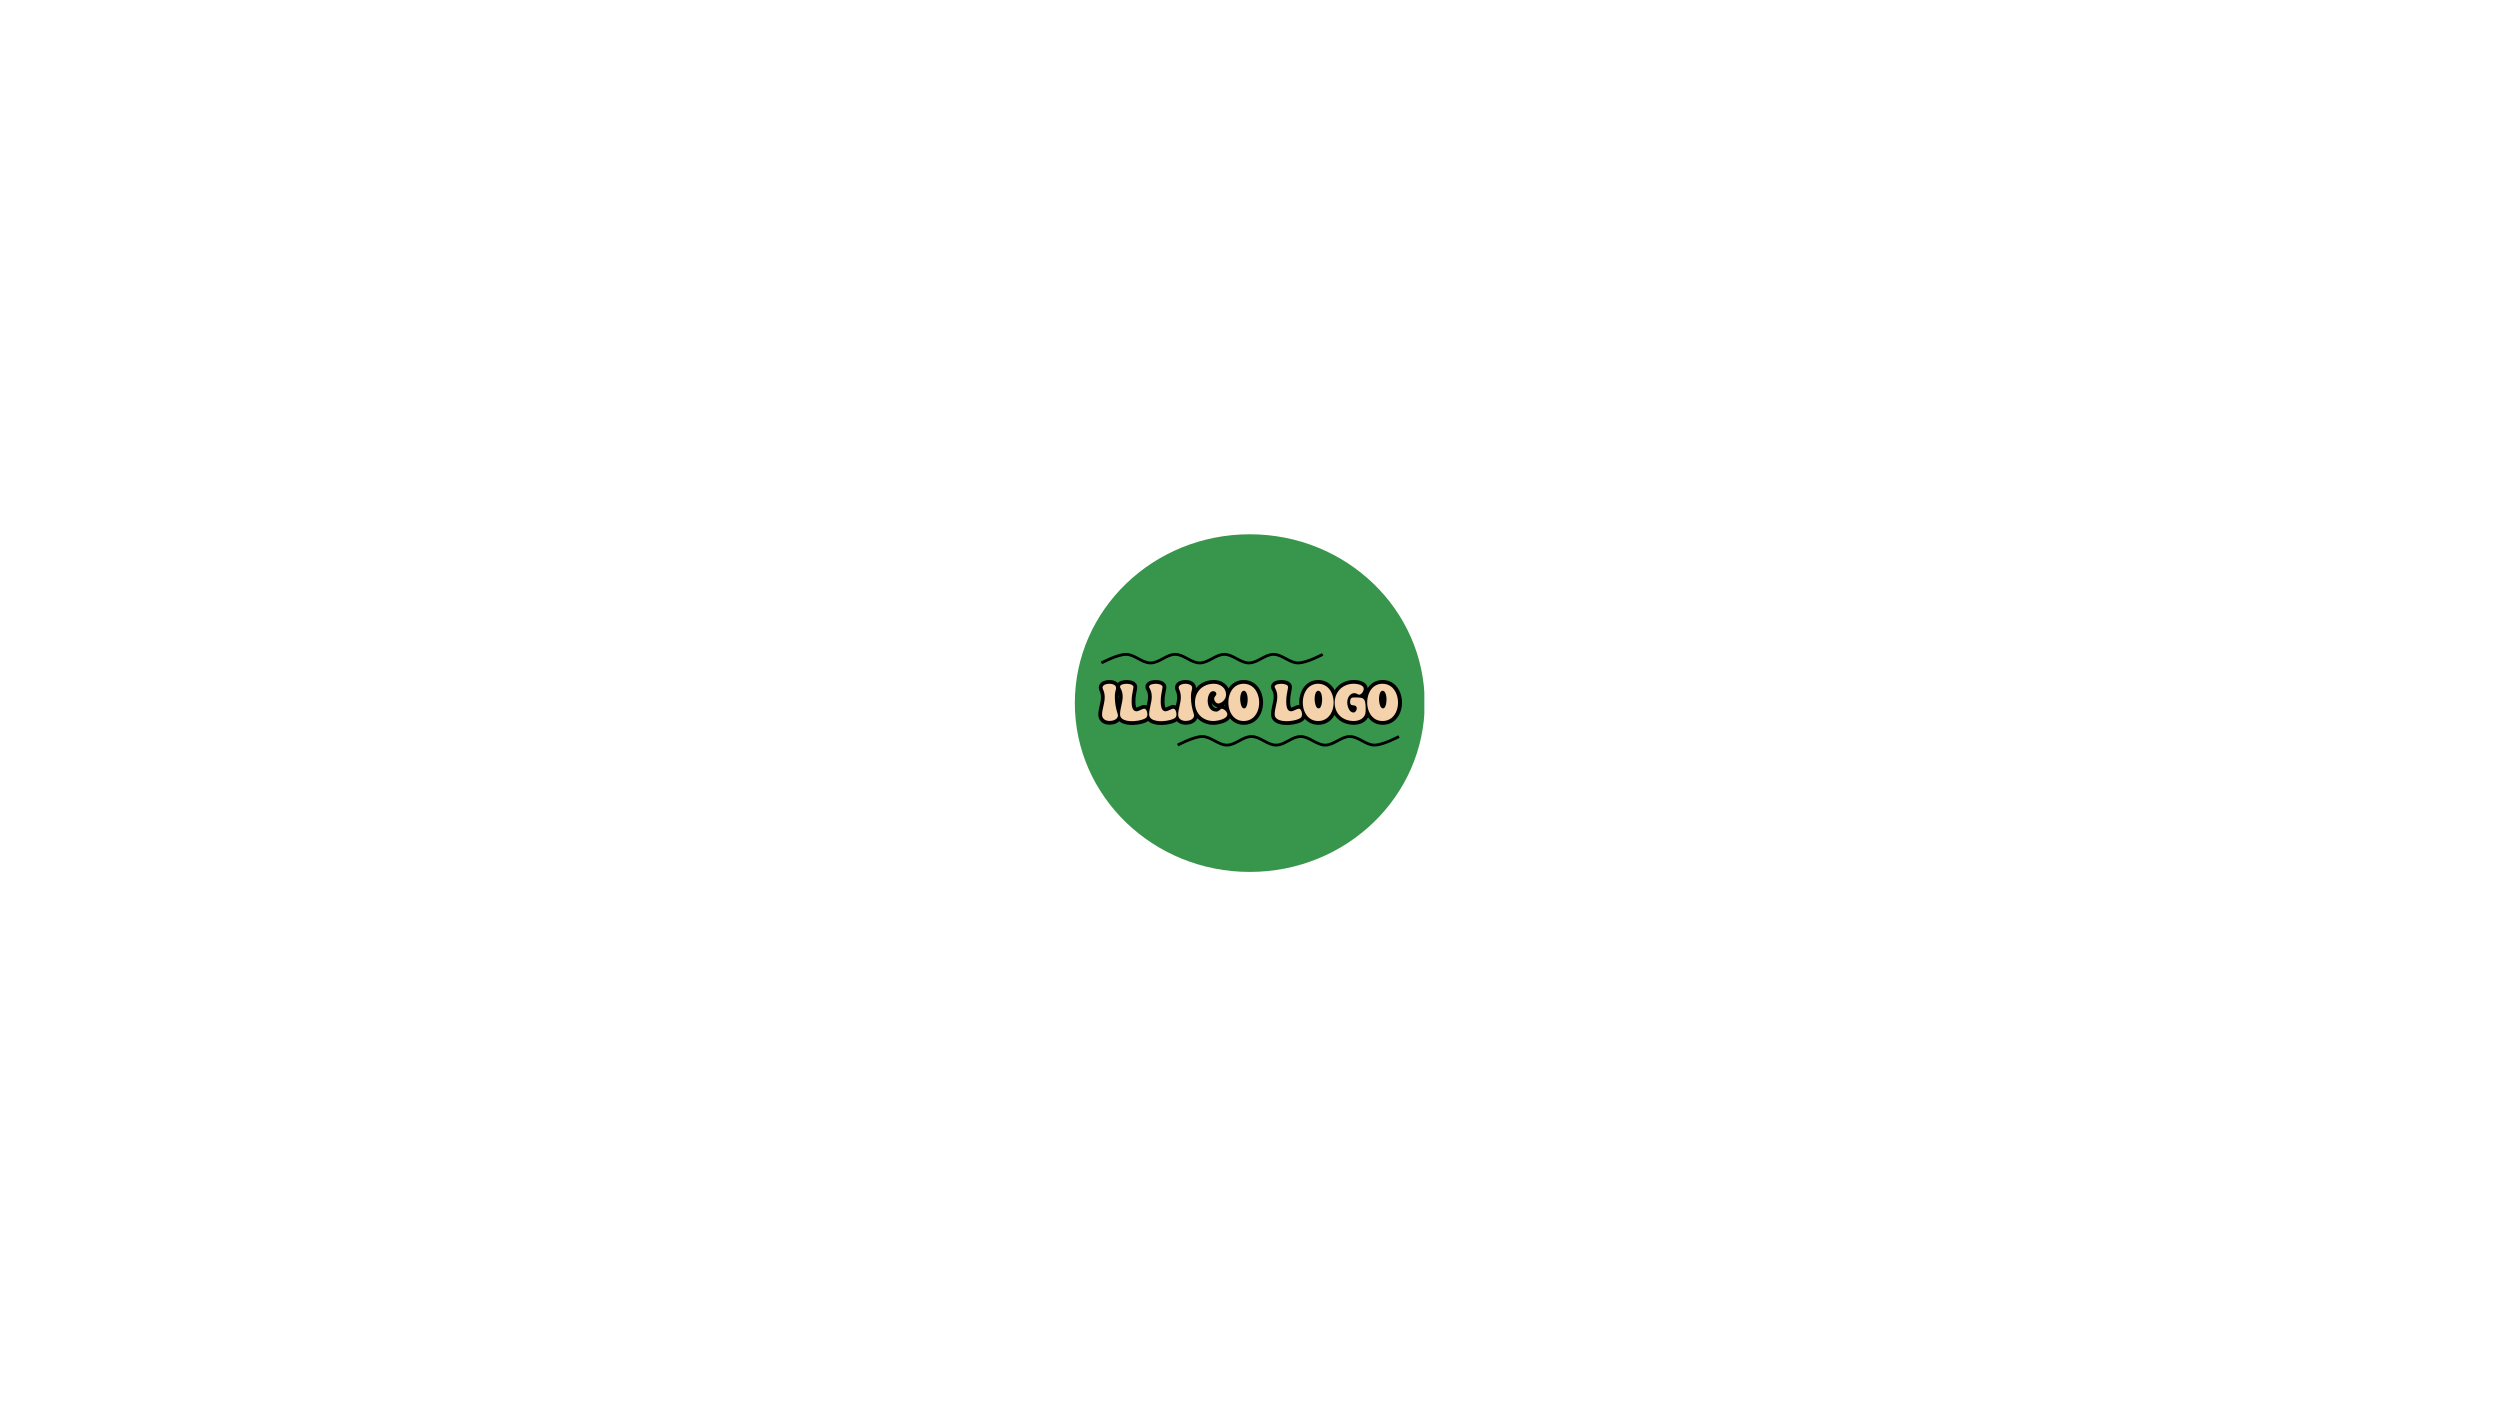 <svg xmlns="http://www.w3.org/2000/svg" xmlns:xlink="http://www.w3.org/1999/xlink" width="1920" zoomAndPan="magnify" viewBox="0 0 1440 810" height="1080" preserveAspectRatio="xMidYMid meet" version="1.0"><defs><g/><clipPath id="9642abd76a"><path d="M 619.098 307.742 L 821 307.742 L 821 502.23 L 619.098 502.23 Z M 619.098 307.742 " clip-rule="nonzero"/></clipPath><clipPath id="4721cb4f13"><path d="M 719.875 307.742 C 664.215 307.742 619.098 351.281 619.098 404.988 C 619.098 458.695 664.215 502.23 719.875 502.23 C 775.531 502.23 820.648 458.695 820.648 404.988 C 820.648 351.281 775.531 307.742 719.875 307.742 Z M 719.875 307.742 " clip-rule="nonzero"/></clipPath><clipPath id="1d01e3349c"><path d="M 634.008 376.023 L 762.258 376.023 L 762.258 382.773 L 634.008 382.773 Z M 634.008 376.023 " clip-rule="nonzero"/></clipPath><clipPath id="14d0c809b8"><path d="M 677.953 423.34 L 806.203 423.34 L 806.203 430 L 677.953 430 Z M 677.953 423.34 " clip-rule="nonzero"/></clipPath></defs><g clip-path="url(#9642abd76a)"><g clip-path="url(#4721cb4f13)"><path fill="#37964c" d="M 619.098 307.742 L 820.422 307.742 L 820.422 502.23 L 619.098 502.23 Z M 619.098 307.742 " fill-opacity="1" fill-rule="nonzero"/></g></g><g clip-path="url(#1d01e3349c)"><path fill="#000000" d="M 648.574 376.102 C 645.789 376.102 642.238 377.387 639.281 378.637 C 636.328 379.891 634.008 381.141 634.008 381.141 L 634.812 382.57 C 634.812 382.57 637.07 381.352 639.941 380.133 C 642.816 378.918 646.348 377.73 648.574 377.73 C 650.801 377.73 652.965 378.867 655.254 380.102 C 657.543 381.336 659.953 382.668 662.738 382.668 C 665.52 382.668 667.934 381.336 670.219 380.102 C 672.508 378.867 674.676 377.73 676.902 377.73 C 679.129 377.73 681.293 378.867 683.578 380.102 C 685.867 381.336 688.281 382.668 691.062 382.668 C 693.848 382.668 696.258 381.336 698.547 380.102 C 700.836 378.867 703 377.73 705.227 377.73 C 707.453 377.73 709.621 378.867 711.906 380.102 C 714.195 381.336 716.605 382.668 719.391 382.668 C 722.176 382.668 724.586 381.336 726.875 380.102 C 729.164 378.867 731.328 377.73 733.555 377.73 C 735.781 377.73 737.945 378.867 740.234 380.102 C 742.523 381.336 744.934 382.668 747.719 382.668 C 750.504 382.668 754.055 381.387 757.008 380.133 C 759.965 378.883 762.281 377.633 762.281 377.633 L 761.48 376.203 C 761.48 376.203 759.223 377.422 756.348 378.637 C 753.473 379.855 749.945 381.039 747.719 381.039 C 745.492 381.039 743.324 379.906 741.039 378.672 C 738.75 377.438 736.34 376.102 733.555 376.102 C 730.77 376.102 728.359 377.438 726.07 378.672 C 723.781 379.906 721.617 381.039 719.391 381.039 C 717.164 381.039 714.996 379.906 712.711 378.672 C 710.422 377.438 708.012 376.102 705.227 376.102 C 702.441 376.102 700.031 377.438 697.746 378.672 C 695.457 379.906 693.289 381.039 691.062 381.039 C 688.836 381.039 686.672 379.906 684.383 378.672 C 682.094 377.438 679.684 376.102 676.902 376.102 C 674.117 376.102 671.703 377.438 669.418 378.672 C 667.129 379.906 664.965 381.039 662.738 381.039 C 660.508 381.039 658.344 379.906 656.055 378.672 C 653.77 377.438 651.359 376.102 648.574 376.102 Z M 648.574 376.102 " fill-opacity="1" fill-rule="nonzero"/></g><g clip-path="url(#14d0c809b8)"><path fill="#000000" d="M 692.516 423.418 C 689.73 423.418 686.18 424.703 683.227 425.953 C 680.27 427.203 677.953 428.457 677.953 428.457 L 678.754 429.883 C 678.754 429.883 681.012 428.668 683.887 427.449 C 686.762 426.23 690.289 425.047 692.516 425.047 C 694.742 425.047 696.91 426.18 699.195 427.414 C 701.484 428.648 703.895 429.984 706.68 429.984 C 709.465 429.984 711.875 428.648 714.164 427.414 C 716.453 426.18 718.617 425.047 720.844 425.047 C 723.07 425.047 725.234 426.18 727.523 427.414 C 729.812 428.648 732.223 429.984 735.008 429.984 C 737.793 429.984 740.203 428.648 742.488 427.414 C 744.777 426.18 746.945 425.047 749.172 425.047 C 751.398 425.047 753.562 426.18 755.852 427.414 C 758.141 428.648 760.551 429.984 763.332 429.984 C 766.117 429.984 768.531 428.648 770.816 427.414 C 773.105 426.18 775.27 425.047 777.496 425.047 C 779.727 425.047 781.891 426.18 784.176 427.414 C 786.465 428.648 788.875 429.984 791.66 429.984 C 794.445 429.984 797.996 428.699 800.953 427.449 C 803.906 426.199 806.227 424.945 806.227 424.945 L 805.422 423.52 C 805.422 423.52 803.164 424.734 800.293 425.953 C 797.418 427.172 793.887 428.355 791.66 428.355 C 789.434 428.355 787.27 427.223 784.98 425.988 C 782.691 424.754 780.281 423.418 777.496 423.418 C 774.715 423.418 772.301 424.754 770.016 425.988 C 767.727 427.223 765.559 428.355 763.332 428.355 C 761.105 428.355 758.941 427.223 756.652 425.988 C 754.363 424.754 751.953 423.418 749.172 423.418 C 746.387 423.418 743.977 424.754 741.688 425.988 C 739.398 427.223 737.234 428.355 735.008 428.355 C 732.781 428.355 730.613 427.223 728.328 425.988 C 726.039 424.754 723.629 423.418 720.844 423.418 C 718.059 423.418 715.648 424.754 713.359 425.988 C 711.07 427.223 708.906 428.355 706.68 428.355 C 704.453 428.355 702.285 427.223 700 425.988 C 697.711 424.754 695.301 423.418 692.516 423.418 Z M 692.516 423.418 " fill-opacity="1" fill-rule="nonzero"/></g><path stroke-linecap="butt" transform="matrix(0.397, 0, 0, 0.397, 634.008, 383.568)" fill="none" stroke-linejoin="miter" d="M 13.026 79.884 C 11.638 79.884 10.279 79.716 8.95 79.382 C 7.611 79.037 6.429 78.505 5.395 77.777 C 4.371 77.038 3.534 76.112 2.904 74.98 C 2.274 73.848 1.959 72.499 1.959 70.933 C 1.959 68.875 2.165 66.807 2.569 64.749 C 2.973 62.681 3.406 60.594 3.889 58.496 C 4.371 56.399 4.804 54.272 5.208 52.116 C 5.612 49.959 5.819 47.763 5.819 45.528 C 5.819 43.391 5.612 41.363 5.188 39.443 C 4.775 37.532 4.125 35.593 3.249 33.633 C 3.101 33.279 2.963 32.924 2.855 32.56 C 2.736 32.195 2.677 31.811 2.677 31.408 C 2.677 30.324 3.042 29.419 3.761 28.71 C 4.47 27.991 5.346 27.42 6.36 27.006 C 7.384 26.593 8.448 26.297 9.57 26.14 C 10.693 25.972 11.668 25.893 12.495 25.893 C 13.45 25.893 14.504 25.982 15.636 26.159 C 16.768 26.336 17.832 26.652 18.826 27.105 C 19.821 27.558 20.648 28.168 21.318 28.946 C 21.977 29.734 22.312 30.728 22.312 31.93 C 22.312 32.363 22.263 32.855 22.164 33.407 C 22.066 33.958 21.938 34.529 21.79 35.1 C 21.633 35.681 21.495 36.252 21.357 36.804 C 21.209 37.355 21.111 37.857 21.032 38.31 C 20.835 39.502 20.697 40.674 20.638 41.845 C 20.569 43.017 20.54 44.189 20.54 45.371 C 20.54 49.526 20.894 53.622 21.593 57.669 C 22.302 61.706 23.297 65.685 24.577 69.614 C 24.705 69.998 24.803 70.372 24.882 70.746 C 24.961 71.13 25 71.514 25 71.918 C 25 73.355 24.597 74.576 23.789 75.581 C 22.982 76.585 21.977 77.412 20.766 78.052 C 19.555 78.702 18.255 79.165 16.857 79.451 C 15.459 79.746 14.188 79.884 13.026 79.884 Z M 45.383 80.228 C 44.33 80.228 43.168 80.179 41.907 80.071 C 40.657 79.972 39.387 79.795 38.097 79.549 C 36.817 79.293 35.576 78.939 34.375 78.466 C 33.183 78.003 32.12 77.412 31.184 76.693 C 30.259 75.975 29.51 75.108 28.939 74.074 C 28.378 73.04 28.092 71.829 28.092 70.451 C 28.092 68.353 28.289 66.246 28.673 64.119 C 29.067 61.992 29.5 59.855 29.983 57.699 C 30.455 55.552 30.889 53.376 31.283 51.19 C 31.676 49.004 31.864 46.769 31.864 44.504 C 31.864 42.17 31.617 40.024 31.115 38.064 C 30.613 36.114 29.796 34.125 28.653 32.087 C 28.486 31.811 28.338 31.516 28.22 31.201 C 28.112 30.886 28.053 30.551 28.053 30.196 C 28.053 29.291 28.427 28.562 29.166 28.01 C 29.914 27.449 30.8 27.026 31.834 26.721 C 32.858 26.425 33.912 26.218 34.985 26.12 C 36.048 26.021 36.915 25.962 37.565 25.962 C 38.047 25.962 38.628 25.992 39.308 26.041 C 39.987 26.09 40.696 26.179 41.445 26.307 C 42.183 26.435 42.922 26.602 43.65 26.819 C 44.379 27.036 45.029 27.311 45.61 27.666 C 46.191 28.02 46.654 28.434 47.008 28.916 C 47.363 29.389 47.54 29.97 47.54 30.649 C 47.54 31.299 47.461 31.979 47.313 32.688 C 47.156 33.397 47.018 34.076 46.9 34.726 C 46.388 37.375 45.935 40.024 45.541 42.672 C 45.137 45.331 44.93 47.99 44.93 50.658 C 44.93 51.495 44.94 52.45 44.95 53.534 C 44.96 54.617 45.039 55.72 45.177 56.832 C 45.314 57.955 45.521 59.058 45.797 60.141 C 46.082 61.224 46.476 62.189 47.008 63.026 C 47.54 63.873 48.209 64.552 49.007 65.064 C 49.814 65.586 50.819 65.842 52.03 65.842 C 52.837 65.842 53.753 65.645 54.767 65.251 C 55.791 64.867 56.806 64.434 57.83 63.971 C 58.844 63.508 59.829 63.075 60.774 62.691 C 61.719 62.297 62.527 62.1 63.206 62.1 C 64.043 62.1 64.742 62.396 65.323 62.987 C 65.904 63.577 66.377 64.306 66.741 65.163 C 67.106 66.019 67.371 66.896 67.529 67.802 C 67.696 68.708 67.775 69.495 67.775 70.145 C 67.775 71.13 67.627 72.124 67.322 73.129 C 67.017 74.133 66.456 74.941 65.629 75.541 C 64.87 76.103 63.974 76.605 62.94 77.058 C 61.906 77.511 60.794 77.905 59.602 78.239 C 58.411 78.584 57.17 78.879 55.9 79.135 C 54.63 79.382 53.369 79.588 52.128 79.756 C 50.878 79.913 49.677 80.041 48.515 80.11 C 47.363 80.189 46.319 80.228 45.383 80.228 Z M 87.636 80.228 C 86.583 80.228 85.421 80.179 84.16 80.071 C 82.9 79.972 81.63 79.795 80.35 79.549 C 79.069 79.293 77.829 78.939 76.627 78.466 C 75.436 78.003 74.373 77.412 73.437 76.693 C 72.511 75.975 71.763 75.108 71.192 74.074 C 70.631 73.04 70.345 71.829 70.345 70.451 C 70.345 68.353 70.542 66.246 70.926 64.119 C 71.32 61.992 71.753 59.855 72.236 57.699 C 72.708 55.552 73.142 53.376 73.536 51.19 C 73.92 49.004 74.117 46.769 74.117 44.504 C 74.117 42.17 73.87 40.024 73.368 38.064 C 72.856 36.114 72.039 34.125 70.906 32.087 C 70.729 31.811 70.591 31.516 70.473 31.201 C 70.365 30.886 70.306 30.551 70.306 30.196 C 70.306 29.291 70.68 28.562 71.418 28.01 C 72.157 27.449 73.053 27.026 74.077 26.721 C 75.111 26.425 76.165 26.218 77.238 26.12 C 78.301 26.021 79.168 25.962 79.818 25.962 C 80.3 25.962 80.881 25.992 81.561 26.041 C 82.24 26.09 82.949 26.179 83.688 26.307 C 84.436 26.435 85.165 26.602 85.903 26.819 C 86.632 27.036 87.282 27.311 87.863 27.666 C 88.444 28.02 88.907 28.434 89.261 28.916 C 89.616 29.389 89.793 29.97 89.793 30.649 C 89.793 31.299 89.714 31.979 89.566 32.688 C 89.409 33.397 89.271 34.076 89.143 34.726 C 88.641 37.375 88.188 40.024 87.784 42.672 C 87.38 45.331 87.183 47.99 87.183 50.658 C 87.183 51.495 87.193 52.45 87.203 53.534 C 87.213 54.617 87.292 55.72 87.43 56.832 C 87.567 57.955 87.774 59.058 88.05 60.141 C 88.326 61.224 88.729 62.189 89.261 63.026 C 89.793 63.873 90.452 64.552 91.26 65.064 C 92.067 65.586 93.072 65.842 94.283 65.842 C 95.09 65.842 95.996 65.645 97.02 65.251 C 98.035 64.867 99.059 64.434 100.083 63.971 C 101.097 63.508 102.082 63.075 103.027 62.691 C 103.962 62.297 104.78 62.1 105.459 62.1 C 106.286 62.1 106.995 62.396 107.576 62.987 C 108.147 63.577 108.62 64.306 108.984 65.163 C 109.359 66.019 109.615 66.896 109.782 67.802 C 109.949 68.708 110.028 69.495 110.028 70.145 C 110.028 71.13 109.88 72.124 109.575 73.129 C 109.27 74.133 108.709 74.941 107.872 75.541 C 107.123 76.103 106.227 76.605 105.193 77.058 C 104.159 77.511 103.047 77.905 101.855 78.239 C 100.654 78.584 99.423 78.879 98.153 79.135 C 96.883 79.382 95.622 79.588 94.372 79.756 C 93.131 79.913 91.93 80.041 90.768 80.11 C 89.616 80.189 88.572 80.228 87.636 80.228 Z M 123.548 79.884 C 122.159 79.884 120.801 79.716 119.461 79.382 C 118.132 79.037 116.95 78.505 115.917 77.777 C 114.883 77.038 114.055 76.112 113.425 74.98 C 112.795 73.848 112.48 72.499 112.48 70.933 C 112.48 68.875 112.687 66.807 113.081 64.749 C 113.484 62.681 113.927 60.594 114.41 58.496 C 114.883 56.399 115.326 54.272 115.729 52.116 C 116.133 49.959 116.33 47.763 116.33 45.528 C 116.33 43.391 116.123 41.363 115.71 39.443 C 115.296 37.532 114.646 35.593 113.76 33.633 C 113.612 33.279 113.484 32.924 113.366 32.56 C 113.258 32.195 113.199 31.811 113.199 31.408 C 113.199 30.324 113.553 29.419 114.272 28.71 C 114.991 27.991 115.857 27.42 116.882 27.006 C 117.896 26.593 118.969 26.297 120.092 26.14 C 121.214 25.972 122.189 25.893 123.016 25.893 C 123.971 25.893 125.015 25.982 126.147 26.159 C 127.28 26.336 128.343 26.652 129.338 27.105 C 130.332 27.558 131.169 28.168 131.829 28.946 C 132.499 29.734 132.833 30.728 132.833 31.93 C 132.833 32.363 132.784 32.855 132.686 33.407 C 132.577 33.958 132.459 34.529 132.302 35.1 C 132.154 35.681 132.006 36.252 131.868 36.804 C 131.731 37.355 131.622 37.857 131.553 38.31 C 131.347 39.502 131.219 40.674 131.15 41.845 C 131.091 43.017 131.061 44.189 131.061 45.371 C 131.061 49.526 131.406 53.622 132.115 57.669 C 132.824 61.706 133.818 65.685 135.098 69.614 C 135.226 69.998 135.325 70.372 135.404 70.746 C 135.472 71.13 135.512 71.514 135.512 71.918 C 135.512 73.355 135.108 74.576 134.301 75.581 C 133.503 76.585 132.489 77.412 131.288 78.052 C 130.076 78.702 128.777 79.165 127.378 79.451 C 125.98 79.746 124.7 79.884 123.548 79.884 Z M 163.753 80.002 C 159.834 80.002 156.22 79.332 152.921 78.003 C 149.622 76.664 146.786 74.813 144.404 72.43 C 142.03 70.047 140.179 67.211 138.85 63.912 C 137.53 60.613 136.871 56.99 136.871 53.041 C 136.871 49.014 137.56 45.331 138.929 41.993 C 140.297 38.665 142.198 35.799 144.63 33.426 C 147.062 31.043 149.957 29.192 153.315 27.873 C 156.673 26.553 160.355 25.893 164.363 25.893 C 166.628 25.893 168.814 26.248 170.931 26.947 C 173.048 27.656 174.929 28.67 176.573 30.009 C 178.228 31.339 179.537 32.973 180.522 34.893 C 181.507 36.823 181.999 39.009 181.999 41.451 C 181.999 42.988 181.753 44.435 181.26 45.814 C 180.768 47.182 180.079 48.423 179.183 49.546 C 178.287 50.668 177.233 51.643 176.012 52.47 C 174.791 53.307 173.462 53.947 172.024 54.4 C 171.719 54.499 171.374 54.548 170.97 54.548 C 170.133 54.548 169.346 54.341 168.587 53.927 C 167.839 53.514 167.17 52.972 166.608 52.303 C 166.037 51.633 165.584 50.895 165.249 50.077 C 164.905 49.26 164.737 48.462 164.737 47.675 C 164.737 46.769 164.905 46.03 165.249 45.449 C 165.584 44.868 165.949 44.337 166.342 43.844 C 166.736 43.352 167.101 42.86 167.435 42.377 C 167.78 41.885 167.947 41.284 167.947 40.575 C 167.947 40.004 167.819 39.462 167.554 38.98 C 167.288 38.488 166.943 38.064 166.529 37.729 C 166.116 37.385 165.643 37.129 165.112 36.932 C 164.59 36.745 164.048 36.656 163.497 36.656 C 162.463 36.656 161.537 36.882 160.72 37.355 C 159.903 37.818 159.184 38.428 158.583 39.187 C 157.982 39.935 157.47 40.802 157.057 41.767 C 156.643 42.741 156.308 43.736 156.052 44.77 C 155.806 45.804 155.619 46.818 155.511 47.813 C 155.393 48.807 155.334 49.703 155.334 50.511 C 155.334 52.421 155.57 54.321 156.033 56.212 C 156.505 58.103 157.234 59.796 158.229 61.293 C 159.223 62.79 160.493 64.001 162.059 64.936 C 163.615 65.862 165.496 66.335 167.682 66.335 C 168.745 66.335 169.651 66.128 170.399 65.704 C 171.158 65.291 171.837 64.838 172.438 64.326 C 173.048 63.824 173.609 63.371 174.121 62.947 C 174.633 62.534 175.195 62.327 175.805 62.327 C 176.711 62.327 177.637 62.573 178.592 63.065 C 179.557 63.558 180.423 64.188 181.201 64.976 C 181.979 65.754 182.619 66.62 183.112 67.575 C 183.594 68.53 183.84 69.466 183.84 70.372 C 183.84 71.534 183.466 72.568 182.708 73.483 C 181.96 74.409 180.985 75.226 179.783 75.945 C 178.592 76.654 177.243 77.265 175.746 77.777 C 174.249 78.279 172.753 78.702 171.266 79.037 C 169.789 79.382 168.371 79.618 167.042 79.776 C 165.712 79.923 164.609 80.002 163.753 80.002 Z M 207.552 80.002 C 205.06 80.002 202.786 79.647 200.718 78.939 C 198.66 78.239 196.809 77.255 195.174 75.994 C 193.53 74.744 192.102 73.257 190.871 71.563 C 189.63 69.86 188.606 68.008 187.789 66.01 C 186.972 64.011 186.361 61.903 185.957 59.708 C 185.554 57.502 185.357 55.276 185.357 53.041 C 185.357 50.826 185.554 48.62 185.957 46.414 C 186.361 44.209 186.962 42.101 187.769 40.093 C 188.577 38.074 189.591 36.203 190.812 34.46 C 192.033 32.727 193.461 31.221 195.095 29.95 C 196.73 28.68 198.571 27.686 200.629 26.967 C 202.677 26.248 204.952 25.893 207.443 25.893 C 209.964 25.893 212.268 26.248 214.375 26.967 C 216.473 27.686 218.363 28.68 220.037 29.95 C 221.711 31.221 223.179 32.727 224.429 34.46 C 225.69 36.203 226.743 38.084 227.59 40.112 C 228.427 42.131 229.057 44.258 229.471 46.493 C 229.894 48.718 230.101 50.964 230.101 53.228 C 230.101 55.493 229.894 57.728 229.471 59.934 C 229.057 62.13 228.427 64.227 227.59 66.216 C 226.743 68.205 225.699 70.047 224.449 71.731 C 223.208 73.414 221.751 74.872 220.077 76.093 C 218.403 77.314 216.512 78.269 214.425 78.958 C 212.337 79.657 210.043 80.002 207.552 80.002 Z M 208.389 61.647 C 209.088 61.647 209.698 61.401 210.22 60.909 C 210.732 60.426 211.185 59.786 211.559 59.008 C 211.933 58.231 212.249 57.354 212.485 56.379 C 212.721 55.414 212.908 54.459 213.046 53.514 C 213.184 52.569 213.282 51.682 213.332 50.845 C 213.381 50.018 213.41 49.349 213.41 48.846 C 213.41 48.265 213.381 47.557 213.332 46.7 C 213.282 45.843 213.184 44.937 213.026 43.982 C 212.879 43.017 212.672 42.082 212.406 41.146 C 212.14 40.211 211.796 39.374 211.372 38.616 C 210.939 37.857 210.427 37.247 209.836 36.784 C 209.245 36.321 208.536 36.085 207.709 36.085 C 206.98 36.085 206.331 36.311 205.779 36.745 C 205.228 37.188 204.765 37.759 204.381 38.448 C 204.007 39.137 203.701 39.925 203.455 40.802 C 203.219 41.688 203.032 42.564 202.894 43.431 C 202.756 44.297 202.658 45.134 202.608 45.922 C 202.559 46.72 202.53 47.379 202.53 47.901 C 202.53 48.482 202.569 49.23 202.628 50.136 C 202.687 51.042 202.805 51.997 202.973 53.022 C 203.13 54.046 203.347 55.07 203.633 56.104 C 203.908 57.128 204.263 58.053 204.686 58.871 C 205.11 59.688 205.631 60.357 206.232 60.879 C 206.843 61.391 207.552 61.647 208.389 61.647 Z M 269.892 80.228 C 268.839 80.228 267.677 80.179 266.416 80.071 C 265.166 79.972 263.886 79.795 262.606 79.549 C 261.325 79.293 260.085 78.939 258.883 78.466 C 257.692 78.003 256.628 77.412 255.693 76.693 C 254.767 75.975 254.019 75.108 253.448 74.074 C 252.887 73.04 252.601 71.829 252.601 70.451 C 252.601 68.353 252.798 66.246 253.182 64.119 C 253.576 61.992 254.009 59.855 254.492 57.699 C 254.964 55.552 255.398 53.376 255.791 51.19 C 256.185 49.004 256.372 46.769 256.372 44.504 C 256.372 42.17 256.126 40.024 255.624 38.064 C 255.122 36.114 254.295 34.125 253.162 32.087 C 252.995 31.811 252.847 31.516 252.729 31.201 C 252.621 30.886 252.562 30.551 252.562 30.196 C 252.562 29.291 252.936 28.562 253.674 28.01 C 254.423 27.449 255.309 27.026 256.343 26.721 C 257.367 26.425 258.421 26.218 259.494 26.12 C 260.557 26.021 261.424 25.962 262.074 25.962 C 262.556 25.962 263.137 25.992 263.817 26.041 C 264.496 26.09 265.205 26.179 265.944 26.307 C 266.692 26.435 267.43 26.602 268.159 26.819 C 268.888 27.036 269.538 27.311 270.119 27.666 C 270.7 28.02 271.162 28.434 271.517 28.916 C 271.871 29.389 272.049 29.97 272.049 30.649 C 272.049 31.299 271.97 31.979 271.822 32.688 C 271.665 33.397 271.527 34.076 271.409 34.726 C 270.897 37.375 270.444 40.024 270.05 42.672 C 269.646 45.331 269.439 47.99 269.439 50.658 C 269.439 51.495 269.449 52.45 269.459 53.534 C 269.469 54.617 269.548 55.72 269.685 56.832 C 269.823 57.955 270.03 59.058 270.306 60.141 C 270.581 61.224 270.985 62.189 271.517 63.026 C 272.049 63.873 272.708 64.552 273.516 65.064 C 274.323 65.586 275.328 65.842 276.539 65.842 C 277.346 65.842 278.262 65.645 279.276 65.251 C 280.3 64.867 281.315 64.434 282.339 63.971 C 283.353 63.508 284.338 63.075 285.283 62.691 C 286.228 62.297 287.036 62.1 287.715 62.1 C 288.542 62.1 289.251 62.396 289.832 62.987 C 290.413 63.577 290.886 64.306 291.25 65.163 C 291.614 66.019 291.88 66.896 292.038 67.802 C 292.205 68.708 292.284 69.495 292.284 70.145 C 292.284 71.13 292.136 72.124 291.831 73.129 C 291.526 74.133 290.965 74.941 290.137 75.541 C 289.379 76.103 288.483 76.605 287.449 77.058 C 286.415 77.511 285.303 77.905 284.111 78.239 C 282.91 78.584 281.679 78.879 280.409 79.135 C 279.138 79.382 277.878 79.588 276.637 79.756 C 275.387 79.913 274.185 80.041 273.024 80.11 C 271.871 80.189 270.828 80.228 269.892 80.228 Z M 315.66 80.002 C 313.169 80.002 310.885 79.647 308.827 78.939 C 306.759 78.239 304.908 77.255 303.273 75.994 C 301.639 74.744 300.201 73.257 298.97 71.563 C 297.729 69.86 296.705 68.008 295.888 66.01 C 295.071 64.011 294.46 61.903 294.056 59.708 C 293.653 57.502 293.456 55.276 293.456 53.041 C 293.456 50.826 293.653 48.62 294.056 46.414 C 294.46 44.209 295.061 42.101 295.868 40.093 C 296.676 38.074 297.69 36.203 298.911 34.46 C 300.132 32.727 301.56 31.221 303.194 29.95 C 304.829 28.68 306.68 27.686 308.728 26.967 C 310.776 26.248 313.051 25.893 315.542 25.893 C 318.063 25.893 320.367 26.248 322.475 26.967 C 324.572 27.686 326.463 28.68 328.136 29.95 C 329.81 31.221 331.278 32.727 332.538 34.46 C 333.789 36.203 334.842 38.084 335.689 40.112 C 336.526 42.131 337.156 44.258 337.58 46.493 C 337.993 48.718 338.2 50.964 338.2 53.228 C 338.2 55.493 337.993 57.728 337.58 59.934 C 337.156 62.13 336.526 64.227 335.689 66.216 C 334.842 68.205 333.798 70.047 332.558 71.731 C 331.307 73.414 329.85 74.872 328.176 76.093 C 326.502 77.314 324.621 78.269 322.524 78.958 C 320.436 79.657 318.152 80.002 315.66 80.002 Z M 316.488 61.647 C 317.197 61.647 317.807 61.401 318.319 60.909 C 318.831 60.426 319.284 59.786 319.658 59.008 C 320.033 58.231 320.348 57.354 320.584 56.379 C 320.82 55.414 321.007 54.459 321.155 53.514 C 321.293 52.569 321.382 51.682 321.431 50.845 C 321.48 50.018 321.51 49.349 321.51 48.846 C 321.51 48.265 321.48 47.557 321.431 46.7 C 321.382 45.843 321.283 44.937 321.135 43.982 C 320.978 43.017 320.771 42.082 320.505 41.146 C 320.239 40.211 319.895 39.374 319.471 38.616 C 319.038 37.857 318.536 37.247 317.945 36.784 C 317.354 36.321 316.635 36.085 315.808 36.085 C 315.08 36.085 314.439 36.311 313.878 36.745 C 313.327 37.188 312.864 37.759 312.48 38.448 C 312.106 39.137 311.801 39.925 311.564 40.802 C 311.318 41.688 311.131 42.564 310.993 43.431 C 310.855 44.297 310.757 45.134 310.708 45.922 C 310.658 46.72 310.639 47.379 310.639 47.901 C 310.639 48.482 310.668 49.23 310.727 50.136 C 310.796 51.042 310.904 51.997 311.072 53.022 C 311.229 54.046 311.456 55.07 311.732 56.104 C 312.007 57.128 312.362 58.053 312.785 58.871 C 313.218 59.688 313.731 60.357 314.331 60.879 C 314.942 61.391 315.66 61.647 316.488 61.647 Z M 367.426 79.963 C 363.467 79.963 359.804 79.342 356.436 78.111 C 353.059 76.881 350.134 75.108 347.653 72.804 C 345.172 70.5 343.242 67.713 341.843 64.444 C 340.445 61.175 339.746 57.492 339.746 53.415 C 339.746 49.368 340.445 45.656 341.843 42.298 C 343.242 38.94 345.172 36.036 347.633 33.594 C 350.105 31.152 353.039 29.261 356.436 27.912 C 359.834 26.563 363.536 25.893 367.534 25.893 C 368.292 25.893 369.168 25.933 370.163 26.021 C 371.158 26.11 372.182 26.268 373.255 26.474 C 374.328 26.691 375.382 26.977 376.406 27.341 C 377.44 27.715 378.365 28.168 379.183 28.71 C 380 29.241 380.66 29.891 381.162 30.63 C 381.674 31.368 381.92 32.245 381.92 33.259 C 381.92 34.056 381.733 34.962 381.359 35.957 C 380.975 36.951 380.473 37.877 379.842 38.734 C 379.212 39.59 378.493 40.299 377.676 40.88 C 376.859 41.461 375.992 41.747 375.086 41.747 C 374.732 41.747 374.328 41.639 373.875 41.412 C 373.422 41.186 372.93 40.93 372.388 40.634 C 371.847 40.349 371.246 40.093 370.596 39.866 C 369.937 39.64 369.218 39.521 368.44 39.521 C 366.707 39.521 365.18 39.945 363.851 40.792 C 362.532 41.629 361.439 42.702 360.572 44.002 C 359.706 45.292 359.046 46.739 358.603 48.334 C 358.169 49.939 357.943 51.495 357.943 53.002 C 357.943 53.859 358.022 54.814 358.169 55.867 C 358.327 56.931 358.554 58.004 358.869 59.077 C 359.184 60.161 359.587 61.214 360.08 62.238 C 360.572 63.252 361.153 64.168 361.833 64.976 C 362.512 65.773 363.29 66.423 364.156 66.896 C 365.023 67.378 365.998 67.615 367.081 67.615 C 367.79 67.615 368.44 67.428 369.031 67.053 C 369.621 66.669 370.124 66.187 370.537 65.596 C 370.951 65.005 371.276 64.365 371.502 63.666 C 371.729 62.977 371.837 62.317 371.837 61.687 C 371.837 60.879 371.65 60.131 371.276 59.422 C 370.842 58.644 370.321 58.112 369.71 57.837 C 369.09 57.561 368.44 57.374 367.76 57.285 C 367.081 57.197 366.411 57.138 365.742 57.098 C 365.072 57.059 364.471 56.901 363.93 56.625 C 363.388 56.35 362.945 55.867 362.61 55.188 C 362.266 54.508 362.098 53.494 362.098 52.135 C 362.098 51.151 362.187 50.264 362.364 49.477 C 362.541 48.679 362.837 48.009 363.25 47.448 C 363.664 46.897 364.225 46.473 364.934 46.188 C 365.633 45.902 366.529 45.755 367.613 45.755 C 368.469 45.755 369.484 45.755 370.665 45.755 C 371.857 45.755 373.058 45.794 374.299 45.863 C 375.53 45.942 376.701 46.079 377.824 46.286 C 378.946 46.483 379.872 46.788 380.601 47.192 C 381.408 47.616 382.068 48.256 382.58 49.112 C 383.102 49.969 383.506 50.944 383.811 52.037 C 384.116 53.13 384.323 54.302 384.451 55.552 C 384.579 56.793 384.658 58.034 384.697 59.255 C 384.736 60.476 384.746 61.638 384.717 62.74 C 384.687 63.853 384.677 64.808 384.677 65.616 C 384.677 68.058 384.195 70.175 383.22 71.977 C 382.255 73.779 380.975 75.266 379.37 76.447 C 377.775 77.629 375.933 78.515 373.856 79.096 C 371.788 79.677 369.641 79.963 367.426 79.963 Z M 409.147 80.002 C 406.656 80.002 404.371 79.647 402.313 78.939 C 400.245 78.239 398.394 77.255 396.759 75.994 C 395.125 74.744 393.687 73.257 392.456 71.563 C 391.225 69.86 390.192 68.008 389.374 66.01 C 388.557 64.011 387.946 61.903 387.543 59.708 C 387.149 57.502 386.942 55.276 386.942 53.041 C 386.942 50.826 387.149 48.62 387.543 46.414 C 387.946 44.209 388.557 42.101 389.355 40.093 C 390.162 38.074 391.176 36.203 392.397 34.46 C 393.618 32.727 395.046 31.221 396.681 29.95 C 398.325 28.68 400.166 27.686 402.215 26.967 C 404.273 26.248 406.537 25.893 409.029 25.893 C 411.549 25.893 413.854 26.248 415.961 26.967 C 418.058 27.686 419.949 28.68 421.623 29.95 C 423.297 31.221 424.764 32.727 426.024 34.46 C 427.285 36.203 428.329 38.084 429.175 40.112 C 430.022 42.131 430.652 44.258 431.066 46.493 C 431.48 48.718 431.686 50.964 431.686 53.228 C 431.686 55.493 431.48 57.728 431.066 59.934 C 430.652 62.13 430.022 64.227 429.175 66.216 C 428.329 68.205 427.285 70.047 426.044 71.731 C 424.793 73.414 423.336 74.872 421.662 76.093 C 419.988 77.314 418.107 78.269 416.02 78.958 C 413.932 79.657 411.638 80.002 409.147 80.002 Z M 409.974 61.647 C 410.683 61.647 411.293 61.401 411.805 60.909 C 412.327 60.426 412.77 59.786 413.145 59.008 C 413.529 58.231 413.834 57.354 414.07 56.379 C 414.316 55.414 414.503 54.459 414.641 53.514 C 414.779 52.569 414.868 51.682 414.927 50.845 C 414.976 50.018 414.996 49.349 414.996 48.846 C 414.996 48.265 414.976 47.557 414.927 46.7 C 414.868 45.843 414.769 44.937 414.622 43.982 C 414.464 43.017 414.257 42.082 414.001 41.146 C 413.735 40.211 413.391 39.374 412.958 38.616 C 412.534 37.857 412.022 37.247 411.431 36.784 C 410.84 36.321 410.131 36.085 409.294 36.085 C 408.566 36.085 407.926 36.311 407.374 36.745 C 406.813 37.188 406.35 37.759 405.976 38.448 C 405.592 39.137 405.287 39.925 405.05 40.802 C 404.804 41.688 404.617 42.564 404.479 43.431 C 404.342 44.297 404.253 45.134 404.194 45.922 C 404.145 46.72 404.125 47.379 404.125 47.901 C 404.125 48.482 404.154 49.23 404.213 50.136 C 404.282 51.042 404.391 51.997 404.558 53.022 C 404.726 54.046 404.942 55.07 405.218 56.104 C 405.494 57.128 405.848 58.053 406.271 58.871 C 406.705 59.688 407.217 60.357 407.827 60.879 C 408.428 61.391 409.147 61.647 409.974 61.647 Z M 409.974 61.647 " stroke="#000000" stroke-width="10.923" stroke-opacity="1" stroke-miterlimit="4"/><g fill="#f4d2ab" fill-opacity="1"><g transform="translate(634.008, 415.304)"><g><path d="M 5.172 -0.047 C 4.617 -0.047 4.078 -0.113 3.547 -0.25 C 3.016 -0.383 2.547 -0.594 2.141 -0.875 C 1.734 -1.164 1.406 -1.535 1.156 -1.984 C 0.906 -2.441 0.781 -2.977 0.781 -3.594 C 0.781 -4.414 0.859 -5.234 1.016 -6.047 C 1.18 -6.867 1.359 -7.695 1.547 -8.531 C 1.734 -9.363 1.906 -10.207 2.062 -11.062 C 2.227 -11.914 2.312 -12.785 2.312 -13.672 C 2.312 -14.523 2.227 -15.328 2.062 -16.078 C 1.895 -16.836 1.633 -17.609 1.281 -18.391 C 1.227 -18.523 1.176 -18.664 1.125 -18.812 C 1.082 -18.957 1.062 -19.113 1.062 -19.281 C 1.062 -19.707 1.203 -20.062 1.484 -20.344 C 1.773 -20.625 2.117 -20.848 2.516 -21.016 C 2.922 -21.18 3.348 -21.297 3.797 -21.359 C 4.242 -21.43 4.629 -21.469 4.953 -21.469 C 5.336 -21.469 5.754 -21.43 6.203 -21.359 C 6.648 -21.285 7.07 -21.16 7.469 -20.984 C 7.863 -20.805 8.191 -20.562 8.453 -20.25 C 8.711 -19.938 8.844 -19.539 8.844 -19.062 C 8.844 -18.895 8.82 -18.703 8.781 -18.484 C 8.75 -18.266 8.703 -18.039 8.641 -17.812 C 8.578 -17.582 8.52 -17.352 8.469 -17.125 C 8.414 -16.906 8.375 -16.707 8.344 -16.531 C 8.258 -16.062 8.203 -15.594 8.172 -15.125 C 8.148 -14.664 8.141 -14.203 8.141 -13.734 C 8.141 -12.086 8.281 -10.461 8.562 -8.859 C 8.844 -7.254 9.238 -5.676 9.75 -4.125 C 9.801 -3.969 9.844 -3.812 9.875 -3.656 C 9.906 -3.508 9.922 -3.359 9.922 -3.203 C 9.922 -2.629 9.758 -2.145 9.438 -1.75 C 9.113 -1.352 8.711 -1.023 8.234 -0.766 C 7.754 -0.516 7.238 -0.332 6.688 -0.219 C 6.133 -0.102 5.629 -0.047 5.172 -0.047 Z M 5.172 -0.047 "/></g></g></g><g fill="#f4d2ab" fill-opacity="1"><g transform="translate(644.328, 415.304)"><g><path d="M 7.688 0.094 C 7.258 0.094 6.797 0.07 6.297 0.031 C 5.805 -0.008 5.305 -0.078 4.797 -0.172 C 4.285 -0.273 3.789 -0.422 3.312 -0.609 C 2.844 -0.797 2.422 -1.031 2.047 -1.312 C 1.68 -1.594 1.383 -1.938 1.156 -2.344 C 0.938 -2.758 0.828 -3.238 0.828 -3.781 C 0.828 -4.613 0.898 -5.453 1.047 -6.297 C 1.203 -7.141 1.375 -7.988 1.562 -8.844 C 1.758 -9.695 1.938 -10.555 2.094 -11.422 C 2.25 -12.297 2.328 -13.18 2.328 -14.078 C 2.328 -15.004 2.223 -15.852 2.016 -16.625 C 1.816 -17.406 1.492 -18.195 1.047 -19 C 0.973 -19.113 0.914 -19.234 0.875 -19.359 C 0.832 -19.484 0.812 -19.613 0.812 -19.75 C 0.812 -20.113 0.957 -20.406 1.25 -20.625 C 1.539 -20.844 1.891 -21.008 2.297 -21.125 C 2.711 -21.25 3.129 -21.332 3.547 -21.375 C 3.973 -21.414 4.316 -21.438 4.578 -21.438 C 4.773 -21.438 5.004 -21.426 5.266 -21.406 C 5.535 -21.383 5.816 -21.348 6.109 -21.297 C 6.41 -21.242 6.703 -21.176 6.984 -21.094 C 7.273 -21.008 7.535 -20.895 7.766 -20.75 C 8.004 -20.613 8.191 -20.453 8.328 -20.266 C 8.461 -20.078 8.531 -19.848 8.531 -19.578 C 8.531 -19.316 8.5 -19.047 8.438 -18.766 C 8.383 -18.484 8.332 -18.211 8.281 -17.953 C 8.082 -16.91 7.898 -15.859 7.734 -14.797 C 7.578 -13.742 7.5 -12.691 7.5 -11.641 C 7.5 -11.305 7.5 -10.926 7.5 -10.5 C 7.508 -10.07 7.539 -9.633 7.594 -9.188 C 7.656 -8.738 7.738 -8.301 7.844 -7.875 C 7.957 -7.445 8.117 -7.066 8.328 -6.734 C 8.535 -6.398 8.797 -6.129 9.109 -5.922 C 9.43 -5.711 9.832 -5.609 10.312 -5.609 C 10.633 -5.609 11 -5.688 11.406 -5.844 C 11.812 -6 12.211 -6.172 12.609 -6.359 C 13.016 -6.547 13.406 -6.711 13.781 -6.859 C 14.156 -7.016 14.477 -7.094 14.75 -7.094 C 15.082 -7.094 15.363 -6.973 15.594 -6.734 C 15.82 -6.504 16.008 -6.219 16.156 -5.875 C 16.301 -5.539 16.406 -5.191 16.469 -4.828 C 16.531 -4.473 16.562 -4.164 16.562 -3.906 C 16.562 -3.52 16.5 -3.125 16.375 -2.719 C 16.258 -2.32 16.035 -2.004 15.703 -1.766 C 15.41 -1.547 15.055 -1.348 14.641 -1.172 C 14.234 -0.992 13.789 -0.836 13.312 -0.703 C 12.844 -0.566 12.352 -0.445 11.844 -0.344 C 11.344 -0.238 10.844 -0.156 10.344 -0.094 C 9.852 -0.031 9.379 0.016 8.922 0.047 C 8.461 0.078 8.051 0.094 7.688 0.094 Z M 7.688 0.094 "/></g></g></g><g fill="#f4d2ab" fill-opacity="1"><g transform="translate(661.089, 415.304)"><g><path d="M 7.688 0.094 C 7.258 0.094 6.797 0.07 6.297 0.031 C 5.805 -0.008 5.305 -0.078 4.797 -0.172 C 4.285 -0.273 3.789 -0.422 3.312 -0.609 C 2.844 -0.797 2.422 -1.031 2.047 -1.312 C 1.68 -1.594 1.383 -1.938 1.156 -2.344 C 0.938 -2.758 0.828 -3.238 0.828 -3.781 C 0.828 -4.613 0.898 -5.453 1.047 -6.297 C 1.203 -7.141 1.375 -7.988 1.562 -8.844 C 1.758 -9.695 1.938 -10.555 2.094 -11.422 C 2.25 -12.297 2.328 -13.18 2.328 -14.078 C 2.328 -15.004 2.223 -15.852 2.016 -16.625 C 1.816 -17.406 1.492 -18.195 1.047 -19 C 0.973 -19.113 0.914 -19.234 0.875 -19.359 C 0.832 -19.484 0.812 -19.613 0.812 -19.75 C 0.812 -20.113 0.957 -20.406 1.25 -20.625 C 1.539 -20.844 1.891 -21.008 2.297 -21.125 C 2.711 -21.25 3.129 -21.332 3.547 -21.375 C 3.973 -21.414 4.316 -21.438 4.578 -21.438 C 4.773 -21.438 5.004 -21.426 5.266 -21.406 C 5.535 -21.383 5.816 -21.348 6.109 -21.297 C 6.41 -21.242 6.703 -21.176 6.984 -21.094 C 7.273 -21.008 7.535 -20.895 7.766 -20.75 C 8.004 -20.613 8.191 -20.453 8.328 -20.266 C 8.461 -20.078 8.531 -19.848 8.531 -19.578 C 8.531 -19.316 8.5 -19.047 8.438 -18.766 C 8.383 -18.484 8.332 -18.211 8.281 -17.953 C 8.082 -16.91 7.898 -15.859 7.734 -14.797 C 7.578 -13.742 7.5 -12.691 7.5 -11.641 C 7.5 -11.305 7.5 -10.926 7.5 -10.5 C 7.508 -10.07 7.539 -9.633 7.594 -9.188 C 7.656 -8.738 7.738 -8.301 7.844 -7.875 C 7.957 -7.445 8.117 -7.066 8.328 -6.734 C 8.535 -6.398 8.797 -6.129 9.109 -5.922 C 9.43 -5.711 9.832 -5.609 10.312 -5.609 C 10.633 -5.609 11 -5.688 11.406 -5.844 C 11.812 -6 12.211 -6.172 12.609 -6.359 C 13.016 -6.547 13.406 -6.711 13.781 -6.859 C 14.156 -7.016 14.477 -7.094 14.75 -7.094 C 15.082 -7.094 15.363 -6.973 15.594 -6.734 C 15.82 -6.504 16.008 -6.219 16.156 -5.875 C 16.301 -5.539 16.406 -5.191 16.469 -4.828 C 16.531 -4.473 16.562 -4.164 16.562 -3.906 C 16.562 -3.52 16.5 -3.125 16.375 -2.719 C 16.258 -2.32 16.035 -2.004 15.703 -1.766 C 15.41 -1.547 15.055 -1.348 14.641 -1.172 C 14.234 -0.992 13.789 -0.836 13.312 -0.703 C 12.844 -0.566 12.352 -0.445 11.844 -0.344 C 11.344 -0.238 10.844 -0.156 10.344 -0.094 C 9.852 -0.031 9.379 0.016 8.922 0.047 C 8.461 0.078 8.051 0.094 7.688 0.094 Z M 7.688 0.094 "/></g></g></g><g fill="#f4d2ab" fill-opacity="1"><g transform="translate(677.85, 415.304)"><g><path d="M 5.172 -0.047 C 4.617 -0.047 4.078 -0.113 3.547 -0.25 C 3.016 -0.383 2.547 -0.594 2.141 -0.875 C 1.734 -1.164 1.406 -1.535 1.156 -1.984 C 0.906 -2.441 0.781 -2.977 0.781 -3.594 C 0.781 -4.414 0.859 -5.234 1.016 -6.047 C 1.18 -6.867 1.359 -7.695 1.547 -8.531 C 1.734 -9.363 1.906 -10.207 2.062 -11.062 C 2.227 -11.914 2.312 -12.785 2.312 -13.672 C 2.312 -14.523 2.227 -15.328 2.062 -16.078 C 1.895 -16.836 1.633 -17.609 1.281 -18.391 C 1.227 -18.523 1.176 -18.664 1.125 -18.812 C 1.082 -18.957 1.062 -19.113 1.062 -19.281 C 1.062 -19.707 1.203 -20.062 1.484 -20.344 C 1.773 -20.625 2.117 -20.848 2.516 -21.016 C 2.922 -21.18 3.348 -21.297 3.797 -21.359 C 4.242 -21.43 4.629 -21.469 4.953 -21.469 C 5.336 -21.469 5.754 -21.43 6.203 -21.359 C 6.648 -21.285 7.07 -21.16 7.469 -20.984 C 7.863 -20.805 8.191 -20.562 8.453 -20.25 C 8.711 -19.938 8.844 -19.539 8.844 -19.062 C 8.844 -18.895 8.82 -18.703 8.781 -18.484 C 8.75 -18.266 8.703 -18.039 8.641 -17.812 C 8.578 -17.582 8.52 -17.352 8.469 -17.125 C 8.414 -16.906 8.375 -16.707 8.344 -16.531 C 8.258 -16.062 8.203 -15.594 8.172 -15.125 C 8.148 -14.664 8.141 -14.203 8.141 -13.734 C 8.141 -12.086 8.281 -10.461 8.562 -8.859 C 8.844 -7.254 9.238 -5.676 9.75 -4.125 C 9.801 -3.969 9.844 -3.812 9.875 -3.656 C 9.906 -3.508 9.922 -3.359 9.922 -3.203 C 9.922 -2.629 9.758 -2.145 9.438 -1.75 C 9.113 -1.352 8.711 -1.023 8.234 -0.766 C 7.754 -0.516 7.238 -0.332 6.688 -0.219 C 6.133 -0.102 5.629 -0.047 5.172 -0.047 Z M 5.172 -0.047 "/></g></g></g><g fill="#f4d2ab" fill-opacity="1"><g transform="translate(688.171, 415.304)"><g><path d="M 10.797 0 C 9.242 0 7.812 -0.266 6.5 -0.797 C 5.188 -1.328 4.055 -2.062 3.109 -3 C 2.172 -3.945 1.441 -5.07 0.922 -6.375 C 0.398 -7.688 0.141 -9.125 0.141 -10.688 C 0.141 -12.289 0.41 -13.754 0.953 -15.078 C 1.492 -16.398 2.242 -17.531 3.203 -18.469 C 4.172 -19.414 5.32 -20.148 6.656 -20.672 C 7.988 -21.203 9.445 -21.469 11.031 -21.469 C 11.938 -21.469 12.805 -21.328 13.641 -21.047 C 14.484 -20.766 15.227 -20.359 15.875 -19.828 C 16.531 -19.297 17.051 -18.648 17.438 -17.891 C 17.832 -17.129 18.031 -16.266 18.031 -15.297 C 18.031 -14.68 17.93 -14.102 17.734 -13.562 C 17.547 -13.02 17.273 -12.523 16.922 -12.078 C 16.566 -11.629 16.145 -11.238 15.656 -10.906 C 15.176 -10.582 14.648 -10.332 14.078 -10.156 C 13.953 -10.113 13.812 -10.094 13.656 -10.094 C 13.332 -10.094 13.02 -10.176 12.719 -10.344 C 12.414 -10.508 12.148 -10.723 11.922 -10.984 C 11.703 -11.242 11.523 -11.535 11.391 -11.859 C 11.254 -12.191 11.188 -12.508 11.188 -12.812 C 11.188 -13.176 11.254 -13.473 11.391 -13.703 C 11.523 -13.93 11.672 -14.141 11.828 -14.328 C 11.984 -14.523 12.125 -14.723 12.25 -14.922 C 12.383 -15.117 12.453 -15.359 12.453 -15.641 C 12.453 -15.867 12.398 -16.078 12.297 -16.266 C 12.191 -16.461 12.055 -16.629 11.891 -16.766 C 11.734 -16.898 11.547 -17.004 11.328 -17.078 C 11.117 -17.148 10.906 -17.188 10.688 -17.188 C 10.281 -17.188 9.914 -17.094 9.594 -16.906 C 9.27 -16.727 8.988 -16.488 8.75 -16.188 C 8.508 -15.883 8.305 -15.539 8.141 -15.156 C 7.973 -14.781 7.836 -14.383 7.734 -13.969 C 7.641 -13.562 7.566 -13.16 7.516 -12.766 C 7.473 -12.367 7.453 -12.016 7.453 -11.703 C 7.453 -10.941 7.547 -10.188 7.734 -9.438 C 7.922 -8.688 8.211 -8.016 8.609 -7.422 C 9.004 -6.828 9.508 -6.344 10.125 -5.969 C 10.738 -5.602 11.484 -5.422 12.359 -5.422 C 12.773 -5.422 13.133 -5.504 13.438 -5.672 C 13.738 -5.836 14.008 -6.02 14.25 -6.219 C 14.488 -6.414 14.707 -6.598 14.906 -6.766 C 15.113 -6.93 15.336 -7.016 15.578 -7.016 C 15.93 -7.016 16.297 -6.914 16.672 -6.719 C 17.055 -6.52 17.406 -6.266 17.719 -5.953 C 18.031 -5.648 18.281 -5.305 18.469 -4.922 C 18.664 -4.547 18.766 -4.176 18.766 -3.812 C 18.766 -3.352 18.613 -2.941 18.312 -2.578 C 18.008 -2.211 17.617 -1.891 17.141 -1.609 C 16.672 -1.328 16.141 -1.082 15.547 -0.875 C 14.953 -0.676 14.359 -0.508 13.766 -0.375 C 13.18 -0.25 12.625 -0.156 12.094 -0.094 C 11.57 -0.031 11.141 0 10.797 0 Z M 10.797 0 "/></g></g></g><g fill="#f4d2ab" fill-opacity="1"><g transform="translate(707.268, 415.304)"><g><path d="M 9.078 0 C 8.086 0 7.18 -0.141 6.359 -0.422 C 5.547 -0.703 4.812 -1.094 4.156 -1.594 C 3.508 -2.094 2.941 -2.676 2.453 -3.344 C 1.961 -4.02 1.555 -4.754 1.234 -5.547 C 0.91 -6.336 0.664 -7.172 0.5 -8.047 C 0.344 -8.922 0.266 -9.801 0.266 -10.688 C 0.266 -11.57 0.344 -12.445 0.5 -13.312 C 0.664 -14.188 0.906 -15.023 1.219 -15.828 C 1.539 -16.629 1.941 -17.375 2.422 -18.062 C 2.91 -18.75 3.477 -19.344 4.125 -19.844 C 4.781 -20.352 5.516 -20.75 6.328 -21.031 C 7.141 -21.32 8.039 -21.469 9.031 -21.469 C 10.031 -21.469 10.945 -21.32 11.781 -21.031 C 12.613 -20.75 13.359 -20.352 14.016 -19.844 C 14.68 -19.344 15.266 -18.75 15.766 -18.062 C 16.266 -17.375 16.68 -16.625 17.016 -15.812 C 17.348 -15.008 17.598 -14.164 17.766 -13.281 C 17.93 -12.406 18.016 -11.52 18.016 -10.625 C 18.016 -9.719 17.93 -8.828 17.766 -7.953 C 17.598 -7.086 17.348 -6.258 17.016 -5.469 C 16.68 -4.676 16.266 -3.945 15.766 -3.281 C 15.273 -2.613 14.695 -2.035 14.031 -1.547 C 13.375 -1.066 12.629 -0.688 11.797 -0.406 C 10.973 -0.133 10.066 0 9.078 0 Z M 9.406 -7.281 C 9.688 -7.281 9.926 -7.375 10.125 -7.562 C 10.332 -7.758 10.508 -8.016 10.656 -8.328 C 10.812 -8.641 10.938 -8.984 11.031 -9.359 C 11.125 -9.742 11.195 -10.125 11.25 -10.5 C 11.312 -10.875 11.348 -11.227 11.359 -11.562 C 11.379 -11.895 11.391 -12.16 11.391 -12.359 C 11.391 -12.586 11.379 -12.867 11.359 -13.203 C 11.348 -13.547 11.312 -13.906 11.25 -14.281 C 11.188 -14.664 11.102 -15.039 11 -15.406 C 10.895 -15.781 10.754 -16.113 10.578 -16.406 C 10.41 -16.707 10.207 -16.953 9.969 -17.141 C 9.738 -17.328 9.461 -17.422 9.141 -17.422 C 8.848 -17.422 8.594 -17.332 8.375 -17.156 C 8.156 -16.977 7.969 -16.75 7.812 -16.469 C 7.664 -16.195 7.547 -15.883 7.453 -15.531 C 7.359 -15.188 7.281 -14.844 7.219 -14.5 C 7.164 -14.156 7.129 -13.828 7.109 -13.516 C 7.086 -13.203 7.078 -12.941 7.078 -12.734 C 7.078 -12.504 7.086 -12.207 7.109 -11.844 C 7.141 -11.488 7.188 -11.109 7.25 -10.703 C 7.32 -10.297 7.41 -9.883 7.516 -9.469 C 7.629 -9.062 7.77 -8.695 7.938 -8.375 C 8.102 -8.051 8.305 -7.785 8.547 -7.578 C 8.785 -7.379 9.07 -7.281 9.406 -7.281 Z M 9.406 -7.281 "/></g></g></g><g fill="#f4d2ab" fill-opacity="1"><g transform="translate(725.782, 415.304)"><g/></g></g><g fill="#f4d2ab" fill-opacity="1"><g transform="translate(733.391, 415.304)"><g><path d="M 7.688 0.094 C 7.258 0.094 6.797 0.07 6.297 0.031 C 5.805 -0.008 5.305 -0.078 4.797 -0.172 C 4.285 -0.273 3.789 -0.422 3.312 -0.609 C 2.844 -0.797 2.422 -1.031 2.047 -1.312 C 1.68 -1.594 1.383 -1.938 1.156 -2.344 C 0.938 -2.758 0.828 -3.238 0.828 -3.781 C 0.828 -4.613 0.898 -5.453 1.047 -6.297 C 1.203 -7.141 1.375 -7.988 1.562 -8.844 C 1.758 -9.695 1.938 -10.555 2.094 -11.422 C 2.25 -12.297 2.328 -13.18 2.328 -14.078 C 2.328 -15.004 2.223 -15.852 2.016 -16.625 C 1.816 -17.406 1.492 -18.195 1.047 -19 C 0.973 -19.113 0.914 -19.234 0.875 -19.359 C 0.832 -19.484 0.812 -19.613 0.812 -19.75 C 0.812 -20.113 0.957 -20.406 1.25 -20.625 C 1.539 -20.844 1.891 -21.008 2.297 -21.125 C 2.711 -21.25 3.129 -21.332 3.547 -21.375 C 3.973 -21.414 4.316 -21.438 4.578 -21.438 C 4.773 -21.438 5.004 -21.426 5.266 -21.406 C 5.535 -21.383 5.816 -21.348 6.109 -21.297 C 6.41 -21.242 6.703 -21.176 6.984 -21.094 C 7.273 -21.008 7.535 -20.895 7.766 -20.75 C 8.004 -20.613 8.191 -20.453 8.328 -20.266 C 8.461 -20.078 8.531 -19.848 8.531 -19.578 C 8.531 -19.316 8.5 -19.047 8.438 -18.766 C 8.383 -18.484 8.332 -18.211 8.281 -17.953 C 8.082 -16.91 7.898 -15.859 7.734 -14.797 C 7.578 -13.742 7.5 -12.691 7.5 -11.641 C 7.5 -11.305 7.5 -10.926 7.5 -10.5 C 7.508 -10.07 7.539 -9.633 7.594 -9.188 C 7.656 -8.738 7.738 -8.301 7.844 -7.875 C 7.957 -7.445 8.117 -7.066 8.328 -6.734 C 8.535 -6.398 8.797 -6.129 9.109 -5.922 C 9.43 -5.711 9.832 -5.609 10.312 -5.609 C 10.633 -5.609 11 -5.688 11.406 -5.844 C 11.812 -6 12.211 -6.172 12.609 -6.359 C 13.016 -6.547 13.406 -6.711 13.781 -6.859 C 14.156 -7.016 14.477 -7.094 14.75 -7.094 C 15.082 -7.094 15.363 -6.973 15.594 -6.734 C 15.82 -6.504 16.008 -6.219 16.156 -5.875 C 16.301 -5.539 16.406 -5.191 16.469 -4.828 C 16.531 -4.473 16.562 -4.164 16.562 -3.906 C 16.562 -3.52 16.5 -3.125 16.375 -2.719 C 16.258 -2.32 16.035 -2.004 15.703 -1.766 C 15.41 -1.547 15.055 -1.348 14.641 -1.172 C 14.234 -0.992 13.789 -0.836 13.312 -0.703 C 12.844 -0.566 12.352 -0.445 11.844 -0.344 C 11.344 -0.238 10.844 -0.156 10.344 -0.094 C 9.852 -0.031 9.379 0.016 8.922 0.047 C 8.461 0.078 8.051 0.094 7.688 0.094 Z M 7.688 0.094 "/></g></g></g><g fill="#f4d2ab" fill-opacity="1"><g transform="translate(750.152, 415.304)"><g><path d="M 9.078 0 C 8.086 0 7.18 -0.141 6.359 -0.422 C 5.547 -0.703 4.812 -1.094 4.156 -1.594 C 3.508 -2.094 2.941 -2.676 2.453 -3.344 C 1.961 -4.02 1.555 -4.754 1.234 -5.547 C 0.91 -6.336 0.664 -7.172 0.5 -8.047 C 0.344 -8.922 0.266 -9.801 0.266 -10.688 C 0.266 -11.57 0.344 -12.445 0.5 -13.312 C 0.664 -14.188 0.906 -15.023 1.219 -15.828 C 1.539 -16.629 1.941 -17.375 2.422 -18.062 C 2.91 -18.75 3.477 -19.344 4.125 -19.844 C 4.781 -20.352 5.516 -20.75 6.328 -21.031 C 7.141 -21.32 8.039 -21.469 9.031 -21.469 C 10.031 -21.469 10.945 -21.32 11.781 -21.031 C 12.613 -20.75 13.359 -20.352 14.016 -19.844 C 14.68 -19.344 15.266 -18.75 15.766 -18.062 C 16.266 -17.375 16.68 -16.625 17.016 -15.812 C 17.348 -15.008 17.598 -14.164 17.766 -13.281 C 17.93 -12.406 18.016 -11.52 18.016 -10.625 C 18.016 -9.719 17.93 -8.828 17.766 -7.953 C 17.598 -7.086 17.348 -6.258 17.016 -5.469 C 16.68 -4.676 16.266 -3.945 15.766 -3.281 C 15.273 -2.613 14.695 -2.035 14.031 -1.547 C 13.375 -1.066 12.629 -0.688 11.797 -0.406 C 10.973 -0.133 10.066 0 9.078 0 Z M 9.406 -7.281 C 9.688 -7.281 9.926 -7.375 10.125 -7.562 C 10.332 -7.758 10.508 -8.016 10.656 -8.328 C 10.812 -8.641 10.938 -8.984 11.031 -9.359 C 11.125 -9.742 11.195 -10.125 11.25 -10.5 C 11.312 -10.875 11.348 -11.227 11.359 -11.562 C 11.379 -11.895 11.391 -12.16 11.391 -12.359 C 11.391 -12.586 11.379 -12.867 11.359 -13.203 C 11.348 -13.547 11.312 -13.906 11.25 -14.281 C 11.188 -14.664 11.102 -15.039 11 -15.406 C 10.895 -15.781 10.754 -16.113 10.578 -16.406 C 10.41 -16.707 10.207 -16.953 9.969 -17.141 C 9.738 -17.328 9.461 -17.422 9.141 -17.422 C 8.848 -17.422 8.594 -17.332 8.375 -17.156 C 8.156 -16.977 7.969 -16.75 7.812 -16.469 C 7.664 -16.195 7.547 -15.883 7.453 -15.531 C 7.359 -15.188 7.281 -14.844 7.219 -14.5 C 7.164 -14.156 7.129 -13.828 7.109 -13.516 C 7.086 -13.203 7.078 -12.941 7.078 -12.734 C 7.078 -12.504 7.086 -12.207 7.109 -11.844 C 7.141 -11.488 7.188 -11.109 7.25 -10.703 C 7.32 -10.297 7.41 -9.883 7.516 -9.469 C 7.629 -9.062 7.77 -8.695 7.938 -8.375 C 8.102 -8.051 8.305 -7.785 8.547 -7.578 C 8.785 -7.379 9.07 -7.281 9.406 -7.281 Z M 9.406 -7.281 "/></g></g></g><g fill="#f4d2ab" fill-opacity="1"><g transform="translate(768.665, 415.304)"><g><path d="M 11.094 -0.016 C 9.531 -0.016 8.078 -0.258 6.734 -0.75 C 5.398 -1.238 4.238 -1.938 3.25 -2.844 C 2.27 -3.758 1.504 -4.867 0.953 -6.172 C 0.398 -7.473 0.125 -8.93 0.125 -10.547 C 0.125 -12.148 0.398 -13.617 0.953 -14.953 C 1.504 -16.285 2.27 -17.438 3.25 -18.406 C 4.227 -19.375 5.391 -20.125 6.734 -20.656 C 8.086 -21.195 9.555 -21.469 11.141 -21.469 C 11.441 -21.469 11.789 -21.445 12.188 -21.406 C 12.582 -21.375 12.988 -21.316 13.406 -21.234 C 13.832 -21.148 14.25 -21.035 14.656 -20.891 C 15.07 -20.742 15.441 -20.562 15.766 -20.344 C 16.086 -20.133 16.348 -19.879 16.547 -19.578 C 16.742 -19.285 16.844 -18.941 16.844 -18.547 C 16.844 -18.223 16.77 -17.863 16.625 -17.469 C 16.477 -17.07 16.281 -16.703 16.031 -16.359 C 15.781 -16.023 15.488 -15.742 15.156 -15.516 C 14.832 -15.285 14.492 -15.172 14.141 -15.172 C 13.992 -15.172 13.832 -15.211 13.656 -15.297 C 13.477 -15.391 13.281 -15.492 13.062 -15.609 C 12.852 -15.723 12.617 -15.828 12.359 -15.922 C 12.098 -16.016 11.812 -16.062 11.5 -16.062 C 10.812 -16.062 10.203 -15.891 9.672 -15.547 C 9.148 -15.211 8.719 -14.789 8.375 -14.281 C 8.031 -13.77 7.77 -13.195 7.594 -12.562 C 7.426 -11.926 7.344 -11.305 7.344 -10.703 C 7.344 -10.367 7.367 -9.988 7.422 -9.562 C 7.484 -9.145 7.578 -8.723 7.703 -8.297 C 7.828 -7.867 7.988 -7.453 8.188 -7.047 C 8.383 -6.641 8.613 -6.273 8.875 -5.953 C 9.145 -5.641 9.453 -5.383 9.797 -5.188 C 10.141 -5 10.531 -4.906 10.969 -4.906 C 11.238 -4.906 11.492 -4.977 11.734 -5.125 C 11.973 -5.281 12.172 -5.473 12.328 -5.703 C 12.492 -5.941 12.617 -6.195 12.703 -6.469 C 12.797 -6.75 12.844 -7.016 12.844 -7.266 C 12.844 -7.586 12.77 -7.883 12.625 -8.156 C 12.457 -8.469 12.25 -8.676 12 -8.781 C 11.758 -8.895 11.504 -8.969 11.234 -9 C 10.961 -9.039 10.691 -9.066 10.422 -9.078 C 10.16 -9.098 9.922 -9.16 9.703 -9.266 C 9.492 -9.379 9.32 -9.57 9.188 -9.844 C 9.051 -10.113 8.984 -10.516 8.984 -11.047 C 8.984 -11.441 9.02 -11.797 9.094 -12.109 C 9.164 -12.422 9.281 -12.688 9.438 -12.906 C 9.602 -13.125 9.828 -13.289 10.109 -13.406 C 10.391 -13.52 10.742 -13.578 11.172 -13.578 C 11.516 -13.578 11.922 -13.578 12.391 -13.578 C 12.859 -13.578 13.336 -13.562 13.828 -13.531 C 14.316 -13.508 14.781 -13.457 15.219 -13.375 C 15.664 -13.289 16.035 -13.172 16.328 -13.016 C 16.641 -12.848 16.898 -12.594 17.109 -12.25 C 17.316 -11.906 17.477 -11.516 17.594 -11.078 C 17.719 -10.648 17.801 -10.188 17.844 -9.688 C 17.895 -9.195 17.926 -8.707 17.938 -8.219 C 17.957 -7.738 17.961 -7.281 17.953 -6.844 C 17.941 -6.406 17.938 -6.023 17.938 -5.703 C 17.938 -4.734 17.742 -3.891 17.359 -3.172 C 16.973 -2.461 16.461 -1.875 15.828 -1.406 C 15.203 -0.938 14.477 -0.586 13.656 -0.359 C 12.832 -0.129 11.977 -0.016 11.094 -0.016 Z M 11.094 -0.016 "/></g></g></g><g fill="#f4d2ab" fill-opacity="1"><g transform="translate(787.238, 415.304)"><g><path d="M 9.078 0 C 8.086 0 7.18 -0.141 6.359 -0.422 C 5.547 -0.703 4.812 -1.094 4.156 -1.594 C 3.508 -2.094 2.941 -2.676 2.453 -3.344 C 1.961 -4.02 1.555 -4.754 1.234 -5.547 C 0.91 -6.336 0.664 -7.172 0.5 -8.047 C 0.344 -8.922 0.266 -9.801 0.266 -10.688 C 0.266 -11.57 0.344 -12.445 0.5 -13.312 C 0.664 -14.188 0.906 -15.023 1.219 -15.828 C 1.539 -16.629 1.941 -17.375 2.422 -18.062 C 2.91 -18.75 3.477 -19.344 4.125 -19.844 C 4.781 -20.352 5.516 -20.75 6.328 -21.031 C 7.141 -21.32 8.039 -21.469 9.031 -21.469 C 10.031 -21.469 10.945 -21.32 11.781 -21.031 C 12.613 -20.75 13.359 -20.352 14.016 -19.844 C 14.68 -19.344 15.266 -18.75 15.766 -18.062 C 16.266 -17.375 16.68 -16.625 17.016 -15.812 C 17.348 -15.008 17.598 -14.164 17.766 -13.281 C 17.93 -12.406 18.016 -11.52 18.016 -10.625 C 18.016 -9.719 17.93 -8.828 17.766 -7.953 C 17.598 -7.086 17.348 -6.258 17.016 -5.469 C 16.68 -4.676 16.266 -3.945 15.766 -3.281 C 15.273 -2.613 14.695 -2.035 14.031 -1.547 C 13.375 -1.066 12.629 -0.688 11.797 -0.406 C 10.973 -0.133 10.066 0 9.078 0 Z M 9.406 -7.281 C 9.688 -7.281 9.926 -7.375 10.125 -7.562 C 10.332 -7.758 10.508 -8.016 10.656 -8.328 C 10.812 -8.641 10.938 -8.984 11.031 -9.359 C 11.125 -9.742 11.195 -10.125 11.25 -10.5 C 11.312 -10.875 11.348 -11.227 11.359 -11.562 C 11.379 -11.895 11.391 -12.16 11.391 -12.359 C 11.391 -12.586 11.379 -12.867 11.359 -13.203 C 11.348 -13.547 11.312 -13.906 11.25 -14.281 C 11.188 -14.664 11.102 -15.039 11 -15.406 C 10.895 -15.781 10.754 -16.113 10.578 -16.406 C 10.41 -16.707 10.207 -16.953 9.969 -17.141 C 9.738 -17.328 9.461 -17.422 9.141 -17.422 C 8.848 -17.422 8.594 -17.332 8.375 -17.156 C 8.156 -16.977 7.969 -16.75 7.812 -16.469 C 7.664 -16.195 7.547 -15.883 7.453 -15.531 C 7.359 -15.188 7.281 -14.844 7.219 -14.5 C 7.164 -14.156 7.129 -13.828 7.109 -13.516 C 7.086 -13.203 7.078 -12.941 7.078 -12.734 C 7.078 -12.504 7.086 -12.207 7.109 -11.844 C 7.141 -11.488 7.188 -11.109 7.25 -10.703 C 7.32 -10.297 7.41 -9.883 7.516 -9.469 C 7.629 -9.062 7.77 -8.695 7.938 -8.375 C 8.102 -8.051 8.305 -7.785 8.547 -7.578 C 8.785 -7.379 9.07 -7.281 9.406 -7.281 Z M 9.406 -7.281 "/></g></g></g></svg>